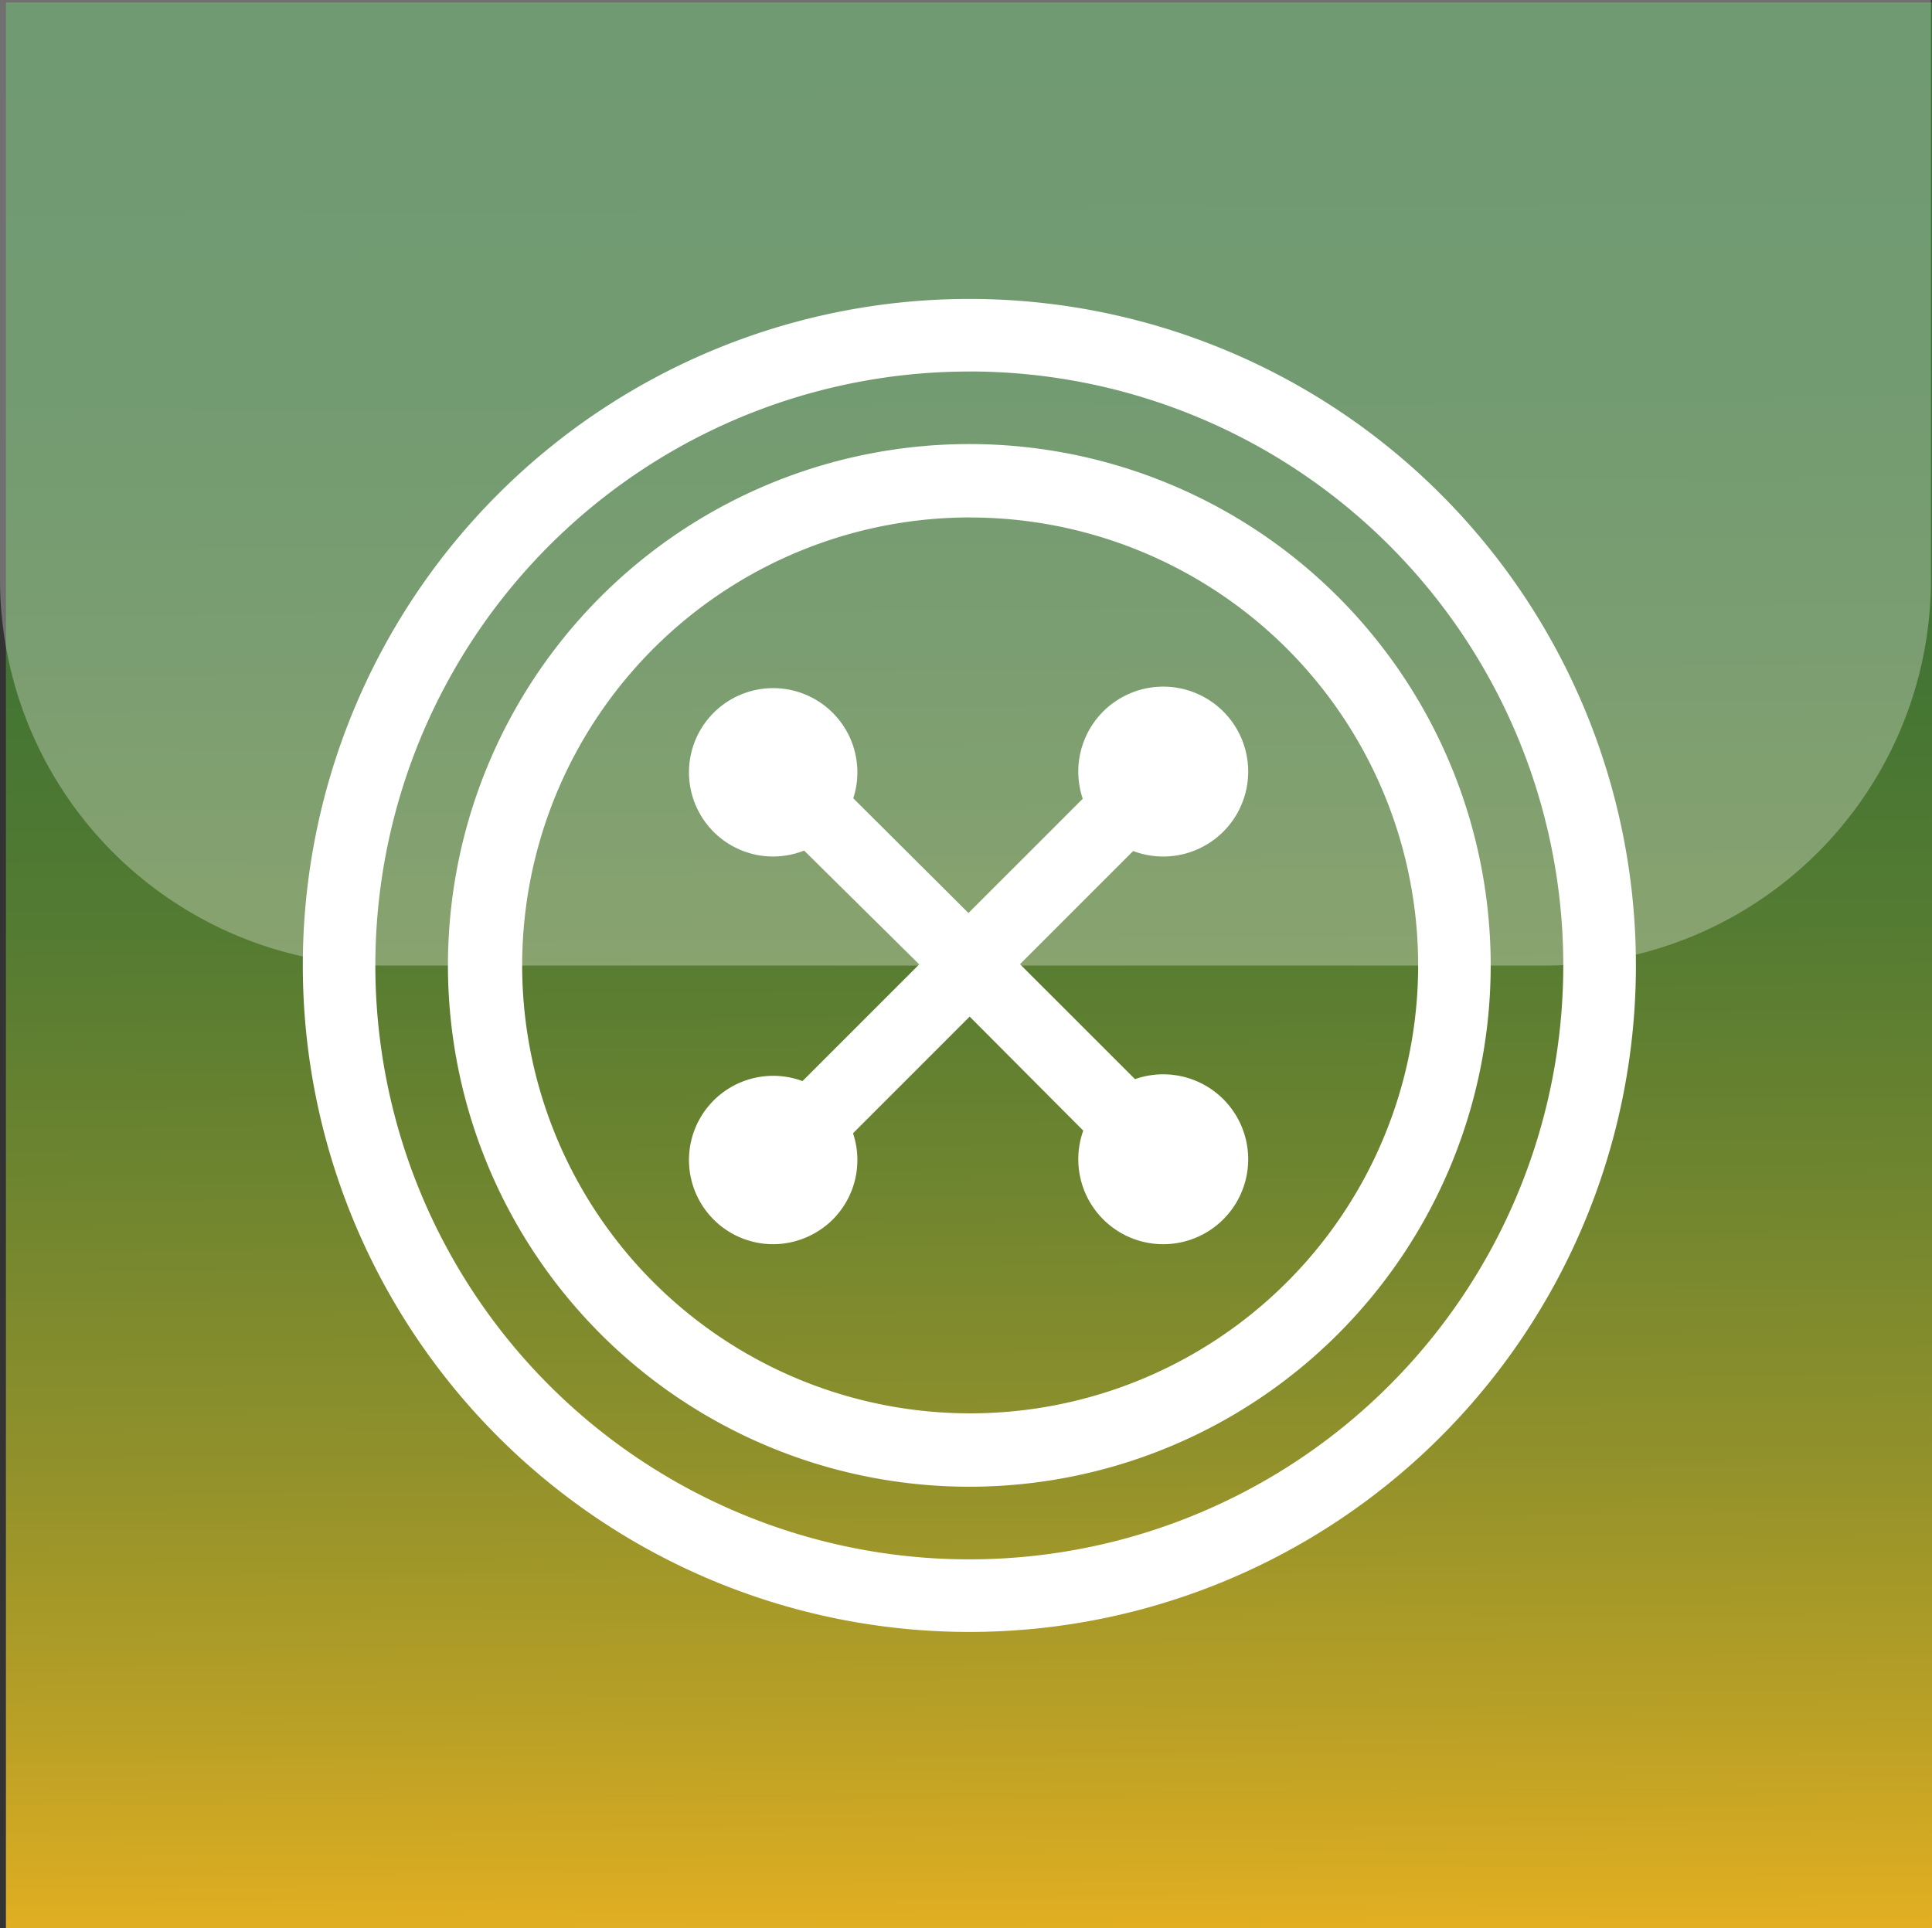 <svg xmlns="http://www.w3.org/2000/svg" xmlns:xlink="http://www.w3.org/1999/xlink" width="41.095" height="41.021" viewBox="0 0 41.095 41.021"><rect x="0" y="0" width="41.095" height="41.021" fill="#333333" stroke="none"/><defs><linearGradient id="a" x1="0.497" y1="0.01" x2="0.504" y2="1.031" gradientUnits="objectBoundingBox"><stop offset="0.02" stop-color="#336f36"/><stop offset="0.18" stop-color="#377036"/><stop offset="0.32" stop-color="#427434"/><stop offset="0.46" stop-color="#547b32"/><stop offset="0.59" stop-color="#6f852f"/><stop offset="0.73" stop-color="#91912b"/><stop offset="0.86" stop-color="#b9a026"/><stop offset="0.98" stop-color="#e8b121"/></linearGradient></defs><g transform="translate(0 -0.06)"><rect width="40.969" height="40.969" transform="translate(0.126 0.112)" fill="url(#a)"/><g transform="translate(0 0.06)" opacity="0.3"><path d="M41.073.06V12.382A8.215,8.215,0,0,1,32.858,20.6H8.215A8.215,8.215,0,0,1,0,12.382V.06Z" transform="translate(0 -0.06)" fill="#fff"/></g><path d="M18.1,32.287A14.178,14.178,0,1,1,32.277,18.108,14.178,14.178,0,0,1,18.1,32.287Zm0-26.812A12.634,12.634,0,1,0,30.732,18.108,12.634,12.634,0,0,0,18.1,5.474Z" transform="translate(2.52 2.488)" fill="#fff"/><path d="M16.89,27.989A11.09,11.09,0,1,1,27.979,16.9,11.09,11.09,0,0,1,16.89,27.989Zm0-20.619a9.529,9.529,0,1,0,6.749,2.785A9.545,9.545,0,0,0,16.89,7.371Z" transform="translate(3.729 3.697)" fill="#fff"/><path d="M14.559,15.3a.706.706,0,0,1-.542-.23l-4.37-4.321a.772.772,0,0,1,0-1.084.739.739,0,0,1,1.084,0l4.387,4.37a.772.772,0,0,1,0,1.084A.723.723,0,0,1,14.559,15.3Z" transform="translate(6.059 6.022)" fill="#fff"/><path d="M10.19,18a.756.756,0,0,1-.542-.214.789.789,0,0,1,0-1.1l4.37-4.37a.773.773,0,1,1,1.1,1.084l-4.387,4.387A.756.756,0,0,1,10.19,18Z" transform="translate(6.059 7.734)" fill="#fff"/><path d="M17.236,18a.821.821,0,0,1-.559-.214L12.307,13.4a.773.773,0,1,1,1.1-1.084l4.37,4.37a.789.789,0,0,1,0,1.1.756.756,0,0,1-.542.214Z" transform="translate(7.769 7.734)" fill="#fff"/><path d="M12.849,15.318a.706.706,0,0,1-.542-.23.772.772,0,0,1,0-1.084l4.37-4.37a.756.756,0,0,1,1.1,0,.772.772,0,0,1,0,1.084l-4.37,4.37a.723.723,0,0,1-.559.23Z" transform="translate(7.769 6.002)" fill="#fff"/><path d="M15.784,12.564a1.807,1.807,0,1,1,1.791-1.807,1.807,1.807,0,0,1-1.791,1.807Zm0-2.07a.263.263,0,0,0-.263.263c0,.279.509.279.509,0a.263.263,0,0,0-.246-.263Z" transform="translate(8.975 5.716)" fill="#fff"/><path d="M10.707,12.564a1.791,1.791,0,1,1,1.283-.524A1.807,1.807,0,0,1,10.707,12.564Zm0-2.07a.263.263,0,0,0-.246.263c0,.279.509.279.509,0a.263.263,0,0,0-.263-.263Z" transform="translate(5.722 5.716)" fill="#fff"/><path d="M10.707,17.584a1.791,1.791,0,1,1,1.283-.524A1.807,1.807,0,0,1,10.707,17.584Zm0-2.07a.263.263,0,0,0-.246.263c0,.279.509.279.509,0A.263.263,0,0,0,10.707,15.514Z" transform="translate(5.722 8.943)" fill="#fff"/><path d="M15.784,17.584a1.807,1.807,0,1,1,1.791-1.807,1.807,1.807,0,0,1-1.791,1.807Zm0-2.07a.263.263,0,0,0-.263.263c0,.279.509.279.509,0A.263.263,0,0,0,15.784,15.514Z" transform="translate(8.975 8.943)" fill="#fff"/></g></svg>